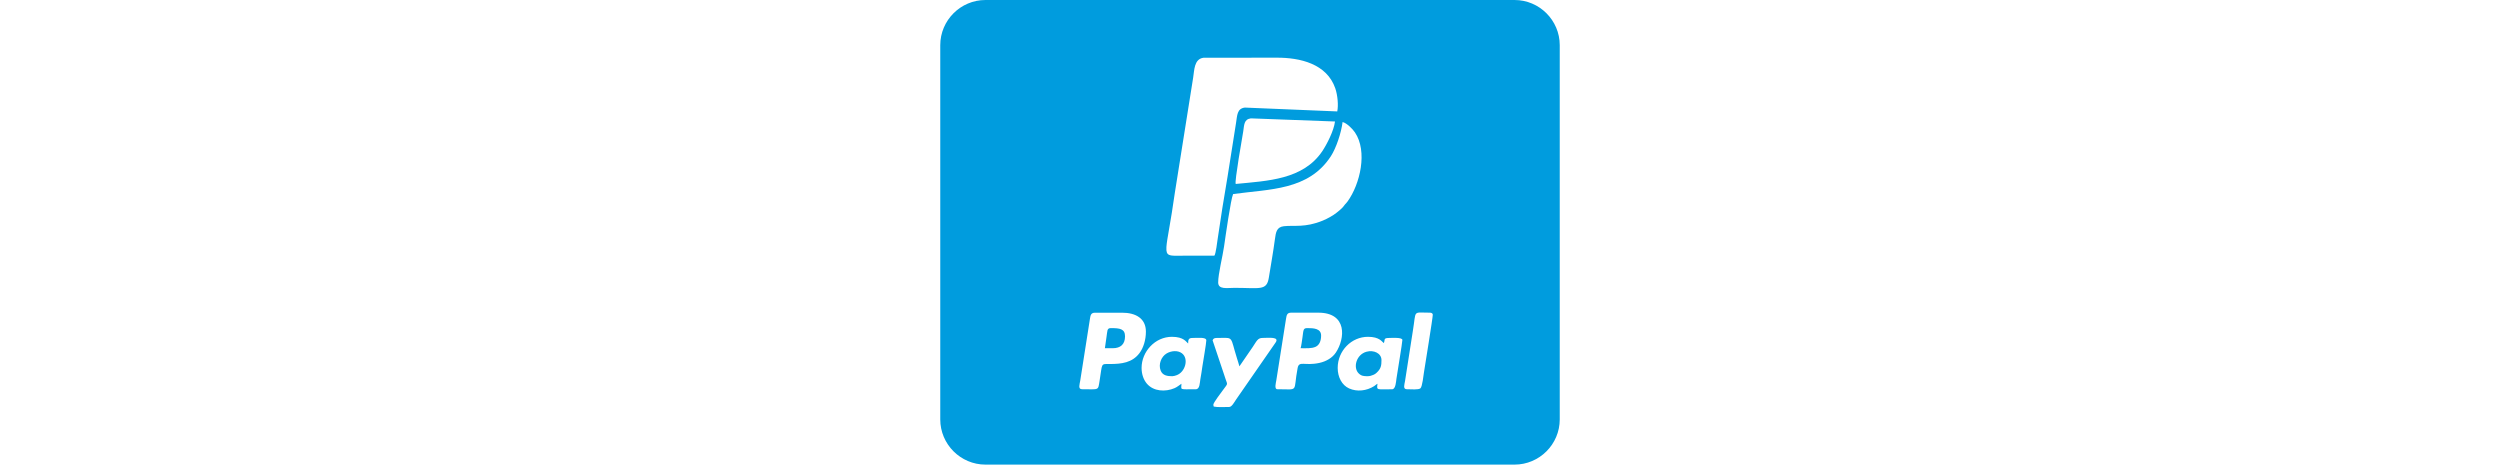 <?xml version="1.0" encoding="utf-8"?>
<!-- Generator: Adobe Illustrator 23.0.0, SVG Export Plug-In . SVG Version: 6.00 Build 0)  -->
<svg version="1.1" id="Calque_1" height="32" xmlns="http://www.w3.org/2000/svg"
     x="0px" y="0px"
     viewBox="0 0 172.19 129.14" style="enable-background:new 0 0 172.19 129.14;" xml:space="preserve">
<style type="text/css">
	.st0{fill-rule:evenodd;clip-rule:evenodd;fill:#CCD905;}
	.st1{fill-rule:evenodd;clip-rule:evenodd;fill:#00ADEF;}
	.st2{fill-rule:evenodd;clip-rule:evenodd;}
	.st3{fill-rule:evenodd;clip-rule:evenodd;fill:#009CDE;}
	.st4{fill-rule:evenodd;clip-rule:evenodd;fill:#FFFFFF;}
	.st5{fill:none;stroke:#000000;stroke-width:0.567;stroke-miterlimit:22.926;}
	.st6{fill-rule:evenodd;clip-rule:evenodd;fill:#377F7B;}
	.st7{fill-rule:evenodd;clip-rule:evenodd;fill:#1A1A1A;}
	.st8{fill:#FFFFFF;}
	.st9{fill:none;stroke:#FFFFFF;stroke-width:0.567;stroke-miterlimit:22.926;}
	.st10{fill-rule:evenodd;clip-rule:evenodd;fill:#009287;}
	.st11{fill-rule:evenodd;clip-rule:evenodd;fill:#99E1DE;}
	.st12{fill-rule:evenodd;clip-rule:evenodd;fill:#00A1E9;}
	.st13{fill-rule:evenodd;clip-rule:evenodd;fill:#016FD0;}
	.st14{fill-rule:evenodd;clip-rule:evenodd;fill:#FEFEFF;}
	.st15{fill-rule:evenodd;clip-rule:evenodd;fill:#8ABDE9;}
	.st16{fill-rule:evenodd;clip-rule:evenodd;fill:#EF533D;}
	.st17{clip-path:url(#SVGID_2_);fill:url(#SVGID_3_);}
	.st18{clip-path:url(#SVGID_5_);fill:url(#SVGID_6_);}
	.st19{fill-rule:evenodd;clip-rule:evenodd;fill:#1D3663;}
	.st20{fill-rule:evenodd;clip-rule:evenodd;fill:#FEFEFE;}
	.st21{fill-rule:evenodd;clip-rule:evenodd;fill:#EDEDED;}
	.st22{fill-rule:evenodd;clip-rule:evenodd;fill:#C30044;}
	.st23{fill-rule:evenodd;clip-rule:evenodd;fill:#FFDD00;}
	.st24{clip-path:url(#SVGID_8_);fill-rule:evenodd;clip-rule:evenodd;fill:#2F9B46;}
	.st25{clip-path:url(#SVGID_8_);fill-rule:evenodd;clip-rule:evenodd;fill:#60B54D;}
	.st26{clip-path:url(#SVGID_8_);fill-rule:evenodd;clip-rule:evenodd;fill:#89CC53;}
	.st27{clip-path:url(#SVGID_8_);fill-rule:evenodd;clip-rule:evenodd;fill:#3CB8AD;}
	.st28{clip-path:url(#SVGID_8_);fill-rule:evenodd;clip-rule:evenodd;fill:#3394D7;}
	.st29{clip-path:url(#SVGID_8_);fill:none;stroke:#3394D7;stroke-width:0.216;stroke-miterlimit:22.926;}
	.st30{clip-path:url(#SVGID_8_);fill-rule:evenodd;clip-rule:evenodd;fill:#2772BC;}
	.st31{clip-path:url(#SVGID_8_);fill-rule:evenodd;clip-rule:evenodd;fill:#1B5B83;}
	.st32{clip-path:url(#SVGID_8_);fill-rule:evenodd;clip-rule:evenodd;fill:#993233;}
	.st33{clip-path:url(#SVGID_8_);fill-rule:evenodd;clip-rule:evenodd;fill:#E13030;}
	.st34{clip-path:url(#SVGID_8_);fill-rule:evenodd;clip-rule:evenodd;fill:#F28824;}
	.st35{clip-path:url(#SVGID_8_);fill-rule:evenodd;clip-rule:evenodd;fill:#F5C836;}
	.st36{clip-path:url(#SVGID_8_);fill-rule:evenodd;clip-rule:evenodd;fill:#238647;}
	.st37{clip-path:url(#SVGID_8_);fill-rule:evenodd;clip-rule:evenodd;fill:#EDEDED;}
	.st38{clip-path:url(#SVGID_10_);fill:url(#SVGID_11_);}
	.st39{fill-rule:evenodd;clip-rule:evenodd;fill:#184285;}
	.st40{fill-rule:evenodd;clip-rule:evenodd;fill:#B2DBF4;}
	.st41{fill-rule:evenodd;clip-rule:evenodd;fill:#68BCEB;}
	.st42{fill-rule:evenodd;clip-rule:evenodd;fill:#FDFEFE;}
	.st43{fill-rule:evenodd;clip-rule:evenodd;fill:#1E4A8F;}
	.st44{filter:url(#Adobe_OpacityMaskFilter);}
	.st45{clip-path:url(#SVGID_13_);fill:url(#SVGID_15_);}
	.st46{clip-path:url(#SVGID_13_);mask:url(#SVGID_14_);fill:url(#SVGID_16_);}
	.st47{fill-rule:evenodd;clip-rule:evenodd;fill:#748DB6;}
	.st48{fill-rule:evenodd;clip-rule:evenodd;fill:#1A458A;}
	.st49{fill-rule:evenodd;clip-rule:evenodd;fill:#8097BC;}
	.st50{clip-path:url(#SVGID_18_);fill-rule:evenodd;clip-rule:evenodd;fill:#2FACDD;}
	.st51{clip-path:url(#SVGID_18_);fill-rule:evenodd;clip-rule:evenodd;fill:#F49332;}
	.st52{clip-path:url(#SVGID_18_);fill-rule:evenodd;clip-rule:evenodd;fill:#F7A859;}
	.st53{clip-path:url(#SVGID_18_);fill-rule:evenodd;clip-rule:evenodd;fill:#5EC7DC;}
	.st54{clip-path:url(#SVGID_18_);fill-rule:evenodd;clip-rule:evenodd;fill:#32BAE2;}
	.st55{fill-rule:evenodd;clip-rule:evenodd;fill:#E61E28;}
	.st56{fill-rule:evenodd;clip-rule:evenodd;fill:#C8036F;}
	.st57{clip-path:url(#SVGID_20_);fill:url(#SVGID_21_);}
	.st58{fill-rule:evenodd;clip-rule:evenodd;fill:#000267;}
	.st59{fill-rule:evenodd;clip-rule:evenodd;fill:#EC2528;}
</style>
    <path class="st3" d="M12.56,0h147.07c6.91,0,12.56,5.65,12.56,12.56v104.02c0,6.91-5.65,12.56-12.56,12.56H12.56
	C5.65,129.14,0,123.49,0,116.58V12.56C0,5.65,5.65,0,12.56,0"/>
    <path class="st4" d="M76.19,71.07c0.41-0.5,0.82-4,0.91-4.61c0.84-5.82,1.78-11.67,2.77-17.44l2.34-14.82
	c0.35-2.15,0.26-4.02,2.45-4.3l25.69,1.07c0.35-1.68,0.12-4.48-0.56-6.45c-2.36-6.8-9.78-8.51-16.26-8.49l-20.36,0.02
	c-2.65,0.35-2.54,3.54-2.87,5.51L65.2,53.61c-1.17,8.4-2.2,12.78-2.34,15.05v0.9c0.16,1.81,1.49,1.51,4.95,1.51
	C70.61,71.08,73.4,71.09,76.19,71.07"/>
    <path class="st4" d="M81.4,53.94c-0.63,1.31-2.13,11.89-2.52,14.6c-0.38,2.67-1.64,7.63-1.63,9.96c0.01,2.04,2.43,1.51,4.53,1.51
	c7.05,0,8.96,0.88,9.55-2.83c0.55-3.45,1.22-7.14,1.69-10.69c0.26-1.94,0.48-3.38,2.48-3.61c2.91-0.33,5.86,0.47,10.82-1.56
	c1.2-0.49,2.9-1.41,3.88-2.22c0.61-0.5,1.09-0.85,1.62-1.42c0.35-0.38,0.36-0.47,0.68-0.85c0.32-0.37,0.43-0.43,0.71-0.82
	c3.51-4.85,5.62-13.94,2.06-19.2c-0.64-0.95-2.25-2.6-3.44-2.89c-0.38,3.06-1.78,7.21-3.24,9.48
	C102.37,52.98,91.52,52.53,81.4,53.94"/>
    <path class="st4" d="M93.69,108.19c6.21,0,4.32,1,5.64-5.88c0.41-2.14,1.91-0.54,6.03-1.43c1.98-0.43,3.64-1.45,4.59-2.87
	c2.62-3.94,3.21-11.1-4.85-11.1h-7.57c-1.19,0-1.26,0.76-1.43,1.75l-2.69,17.05C93.29,106.41,92.8,108.19,93.69,108.19 M39.4,108.19
	c4.88,0,4.42,0.46,4.9-2.44c0.81-4.87,0.21-4.58,2.88-4.57c3.21,0,6.18-0.36,8.18-3.01c1.09-1.44,1.8-3.64,1.8-5.99
	c0-3.7-2.87-5.26-6.58-5.26h-7.57c-1.23,0-1.26,0.84-1.43,1.86l-2.68,17.06C38.76,106.76,38.21,108.19,39.4,108.19z M47.95,96.79
	h-2.19l0.44-3.07c0.29-1.73,0.08-2.52,1.21-2.52c2.51,0,3.95,0.19,3.95,2.3C51.35,95.69,50.12,96.79,47.95,96.79z M110.47,102.27
	c0,2.55,1.17,4.8,3.18,5.7c2.22,0.99,4.85,0.67,6.93-0.63c0.43-0.27,0.5-0.44,0.96-0.68c-0.28,1.9-0.26,1.54,4.06,1.54
	c1,0,1.1-2.24,1.19-2.87c0.18-1.32,1.66-10.1,1.66-10.84c0-0.78-2.99-0.55-3.73-0.55c-1.67,0-1.02,0.58-1.43,1.43
	c-0.52-0.35-1.15-1.75-4.39-1.75C114.29,93.61,110.47,97.5,110.47,102.27z M118.8,104.57c-1.01,0-1.76-0.02-2.55-0.84
	c-1.53-1.59-0.64-5.16,2.22-5.96c2.04-0.57,4.17,0.44,4.17,2.31c0,1.51-0.13,2.42-1.38,3.55c-0.08,0.07-0.17,0.14-0.24,0.2
	c-0.25,0.18-0.32,0.22-0.63,0.36C119.92,104.39,119.41,104.57,118.8,104.57z M55.96,102.27c0,1.83,0.6,3.34,1.46,4.36
	c1.87,2.2,5.17,2.34,7.68,1.27c0.77-0.33,1.3-0.81,1.94-1.24c0,1.79-0.83,1.54,3.95,1.54c1.18,0,1.12-1.72,1.3-2.76
	c0.21-1.22,0.41-2.39,0.57-3.6c0.15-1.08,1.09-6.39,1.09-7.24c0-0.97-2.51-0.66-3.84-0.66c-1.08,0-1.21,0.47-1.21,1.54
	c-0.53-0.39-1.16-1.86-4.5-1.86C59.71,93.61,55.96,97.74,55.96,102.27z M64.51,104.57c-1.31,0-2.7-0.15-3.25-1.58
	c-0.67-1.73,0.15-3.84,1.65-4.74c1.26-0.75,3.08-0.94,4.25-0.06c2.01,1.5,0.94,5.27-1.49,6.11
	C65.34,104.42,64.86,104.57,64.51,104.57z M75.7,94.59l3.22,9.61c0.14,0.42,0.26,0.79,0.38,1.15c0.58,1.74,0.72,1.08-0.82,3.21
	c-0.34,0.47-2.57,3.38-2.57,3.9c0,0.3,0.05,0.3,0.11,0.55c1.01,0.24,3.13,0.11,4.28,0.11c0.71,0,1.34-1.18,1.91-2.04l10.91-15.74
	c1.41-1.84-1.86-1.41-3.5-1.41c-1.38,0-1.64,0.82-2.76,2.5l-3.71,5.4c-0.16-0.71-0.46-1.48-0.66-2.19
	c-0.22-0.79-0.46-1.48-0.68-2.28c-1.12-4.03-0.77-3.42-5.02-3.42c-0.26,0-0.54,0.05-0.72,0.15C75.93,94.18,75.7,94.47,75.7,94.59z
	 M129.66,108.19c1.27,0,3.23,0.21,3.8-0.25c0.54-0.44,0.87-3.73,0.98-4.4c0.25-1.66,2.46-15.13,2.46-16.08
	c0-0.35-0.4-0.55-0.77-0.55c-4.95,0-3.78-0.88-4.76,5l-2.19,14.04C129.04,106.8,128.53,108.19,129.66,108.19z M100.16,96.79
	c0.15-0.31,0.46-2.59,0.53-3.09c0.27-1.95,0.17-2.5,1.33-2.5c1.7,0,3.84,0.07,3.84,2.08c0,1.46-0.48,2.62-1.5,3.1
	C103.24,96.91,101.75,96.79,100.16,96.79z"/>
    <path class="st4" d="M82.13,51.13c8.89-0.87,18.71-1.18,24.05-9.09c1.27-1.89,3.24-5.73,3.54-8.27l-23.38-0.87
	c-1.94,0.26-1.84,1.81-2.12,3.59C83.98,38,81.74,50.56,82.13,51.13"/>
</svg>
